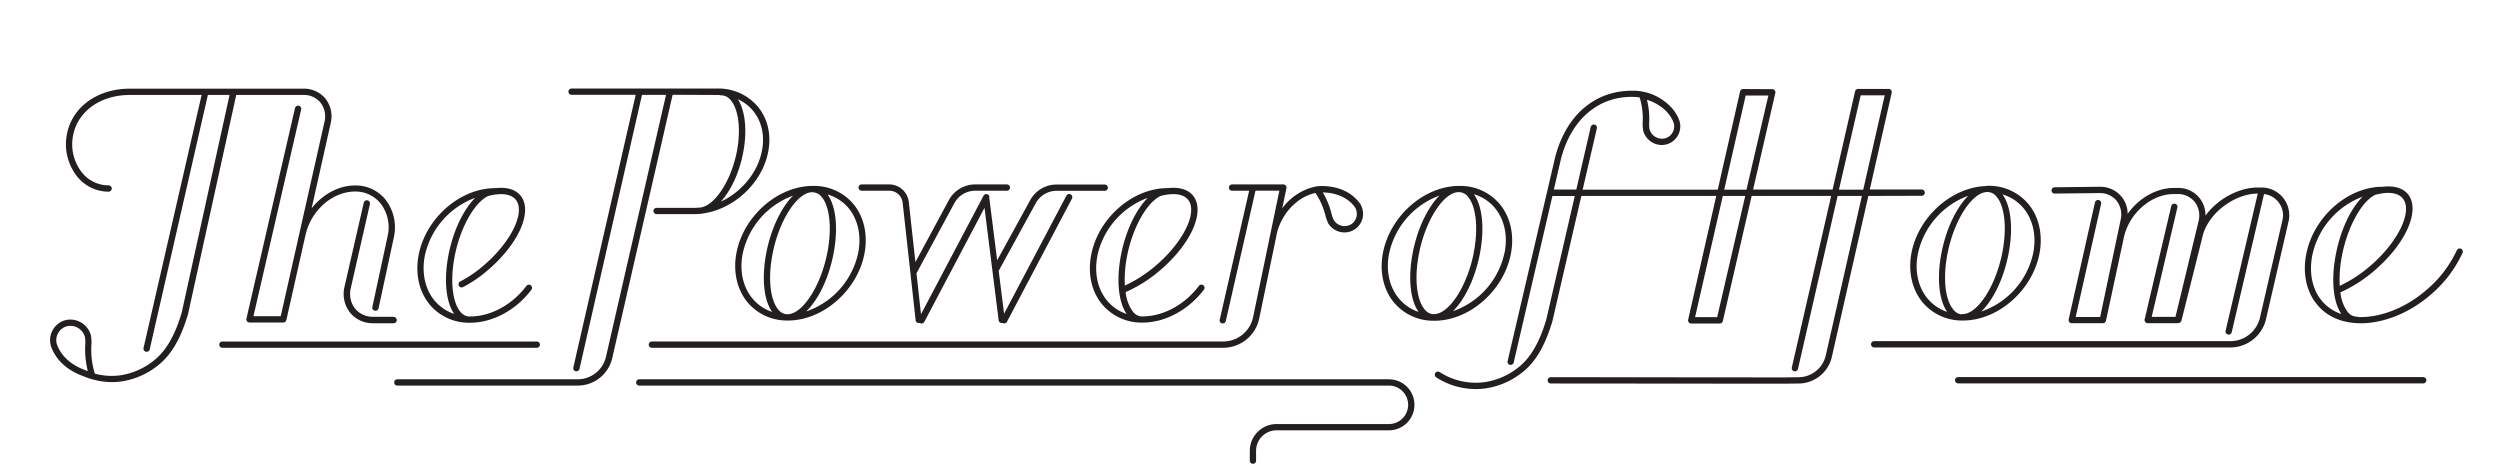 <svg xmlns="http://www.w3.org/2000/svg" viewBox="0 0 992 186"><defs><style>.a{fill:#231f20;}</style></defs><title>poh_wordmark-r2</title><path class="a" d="M340.66,74.42a1.25,1.25,0,0,1,1.25-1.25h10.9a7.84,7.84,0,0,1,7.8,7L363.24,104l13.25-24.57A11.9,11.9,0,0,1,387,73.18h12.53a1.25,1.25,0,0,1,0,2.5H387a9.41,9.41,0,0,0-8.34,5l-15,27.76,1.79,16.25,24.8-47h0a1.25,1.25,0,0,1,1.69-.52,1.23,1.23,0,0,1,.59,1.45,1.19,1.19,0,0,1,.06.19l3.08,24.48,13.09-23.83a11.9,11.9,0,0,1,10.5-6.24h19.1a1.25,1.25,0,0,1,0,2.5h-19.1A9.41,9.41,0,0,0,411,80.61l-14.72,26.87,2.14,17,24.73-46.84a1.25,1.25,0,0,1,2.21,1.17l-25.79,48.86h0a1.25,1.25,0,0,1-1.69.52l0,0a.15.15,0,0,0-.21,0h-.16a1.25,1.25,0,0,1-1.24-1.09l-5.62-44.63-23.87,45.22h0a1.25,1.25,0,0,1-1.69.52l-.13-.11a1.19,1.19,0,0,1-.26.08h-.14a1.25,1.25,0,0,1-1.24-1.11l-5.15-46.62a5.34,5.34,0,0,0-5.31-4.77H341.91A1.25,1.25,0,0,1,340.66,74.42ZM484,126.81h0l11.66-51.13h-6.78a1.25,1.25,0,0,1,0-2.5h20.35a1.25,1.25,0,0,1,1.22,1.5l-1.65,8A21.9,21.9,0,0,1,522.16,74a1.24,1.24,0,0,1,.29-.08l.56-.06h.26c2.63-.17,10.9-.11,16,6.42l.44.58.07.11a7.47,7.47,0,0,1,.85,5.73,7.34,7.34,0,0,1-7.13,5.53,7.62,7.62,0,0,1-6.53-3.7l0-.1a13.47,13.47,0,0,1-1-2.78A29.25,29.25,0,0,0,522,76.57c-7.36,1.51-13.9,8.53-15.53,16.94v.09l-6.78,32.62A14.62,14.62,0,0,1,485.36,138H258.67a1.25,1.25,0,0,1,0-2.5H485.36a12.12,12.12,0,0,0,11.89-9.77l10.4-50.06h-9.47l-11.78,51.7a1.25,1.25,0,1,1-2.44-.56ZM524.9,76.35a31.87,31.87,0,0,1,3.52,8.73,10.9,10.9,0,0,0,.81,2.22A5.05,5.05,0,0,0,536,89.07a4.8,4.8,0,0,0,2.23-3,5,5,0,0,0-.54-3.77l-.38-.5C533.71,77.21,528,76.42,524.9,76.35ZM433,101.07c2.78-14.38,16.11-26.15,29.83-26.42h.59c4.44-.52,8,.51,10,3,5,6.25-.89,19.4-13.49,29.94a54.28,54.28,0,0,1-13.27,8.31,15.81,15.81,0,0,0,2.87,7.76,4.84,4.84,0,0,0,3.12,1.88h.78c8.14,0,16.68-4.63,22.29-12.1a1.25,1.25,0,0,1,2,1.5C471.61,123,462.31,128,453.39,128H453a20.32,20.32,0,0,1-15.7-7.27C433.1,115.66,431.52,108.49,433,101.07ZM460.44,77.8c-5.35,2.57-11,12.43-13.21,23.81a47.72,47.72,0,0,0-.89,11.7,52.54,52.54,0,0,0,11.92-7.62c11.16-9.34,17.17-21.46,13.15-26.46-1.89-2.32-5.85-2.81-11-1.43Zm-25,23.81c-1.3,6.68.09,13.11,3.81,17.63a17.12,17.12,0,0,0,7.82,5.35c-3.3-4.72-4.17-13.57-2.25-23.45,1.88-9.69,6-18,10.59-22.62a31.5,31.5,0,0,0-20,23.09ZM788.35,73.82v-.09h.48A20.38,20.38,0,0,1,804.91,81c4.2,5.1,5.78,12.27,4.34,19.69-2.84,14.61-16.45,26.49-30.33,26.49h-.38a20.32,20.32,0,0,1-15.7-7.27c-4.2-5.09-5.78-12.27-4.34-19.69C761.31,85.86,774.64,74.09,788.35,73.82Zm6.25,3.33c3.4,4.68,4.33,13.62,2.38,23.63-1.91,9.85-6.08,18.27-10.82,22.84A31.45,31.45,0,0,0,806.8,100.3c1.3-6.68-.09-13.11-3.82-17.63A17.17,17.17,0,0,0,794.6,77.15Zm-21.83,23.5c-1.85,9.52-1,18.18,2.24,22.08a4.84,4.84,0,0,0,3.14,2l0-.09h.66c6-.12,13.16-11.27,15.72-24.46,1.85-9.52,1-18.18-2.24-22.08a4.7,4.7,0,0,0-3.61-1.91h-.26C782.4,76.42,775.32,87.52,772.77,100.65Zm-11.77.13c-1.3,6.69.09,13.11,3.82,17.63a17.12,17.12,0,0,0,7.82,5.35c-3.3-4.72-4.17-13.57-2.25-23.45,1.88-9.69,6-18,10.59-22.62A31.5,31.5,0,0,0,761,100.78Zm1.51-23.09-21.15.06-14.48,63.87a13.63,13.63,0,0,1-13.17,10.56l-6,.07-92.35-.08a1.25,1.25,0,0,1,0-2.5l92.34.08,6-.07a11.13,11.13,0,0,0,10.76-8.62L738.8,77.75h-9.63l-15.73,68.62a1.25,1.25,0,1,1-2.44-.56l15.6-68.06H695.06l-11.43,49.62a1.25,1.25,0,0,1-1.22,1H671.08a1.25,1.25,0,0,1-1.22-1.53L681,77.75H627.48L616,127.43c-2.86,9.6-6.55,16-11.65,20.08a30.25,30.25,0,0,1-15,6.62,28.59,28.59,0,0,1-3.76.25,28.93,28.93,0,0,1-15.69-4.64,1.25,1.25,0,0,1,1.36-2.1,26.35,26.35,0,0,0,17.76,4,27.75,27.75,0,0,0,13.74-6.08c4.69-3.8,8.12-9.77,10.81-18.78l11.3-49H616l-15.35,66a1.25,1.25,0,0,1-1.22,1,1.29,1.29,0,0,1-.28,0,1.25,1.25,0,0,1-.93-1.5L617,62.74C621.2,45.93,632.63,36,647.53,36a20.67,20.67,0,0,1,14.65,5.64,15.81,15.81,0,0,1,4.06,5.84l.25.68v.12a7.39,7.39,0,0,1-.82,5.69,7.28,7.28,0,0,1-4.57,3.35,7.4,7.4,0,0,1-1.74.21A7.64,7.64,0,0,1,652,51.77v-.11a13.25,13.25,0,0,1-.18-3,28.78,28.78,0,0,0-1.21-10,21.24,21.24,0,0,0-3.1-.23c-13.68,0-24.2,9.26-28.15,24.77l-2.79,12h8.91l5.72-24.82a1.25,1.25,0,1,1,2.44.56L628,75.25H681.6l8.86-38.93a1.25,1.25,0,0,1,1.22-1l11.56.06a1.25,1.25,0,0,1,1.21,1.53l-8.82,38.31h31.54l8.92-38.94a1.25,1.25,0,0,1,1.22-1h12.1a1.25,1.25,0,0,1,1.22,1.53l-8.7,38.38h20.58a1.25,1.25,0,0,1,0,2.5Zm-109-38.11a31.49,31.49,0,0,1,.88,9.33,10.74,10.74,0,0,0,.14,2.34,5.11,5.11,0,0,0,6.08,3.65,4.8,4.8,0,0,0,3-2.21,4.9,4.9,0,0,0,.56-3.76l-.22-.59a12.74,12.74,0,0,0-1.35-2.5h0a17.62,17.62,0,0,0-2-2.26A19.07,19.07,0,0,0,653.47,39.58Zm39,38.17h-8.9l-11,48.09h8.77Zm9.18-39.85h-9l-8.51,37.35H693Zm46.17-.06h-9.54L729.7,75.25h9.63ZM322.1,73.78l.27,0h.22A20.37,20.37,0,0,1,338.67,81c4.2,5.1,5.78,12.27,4.34,19.69-2.84,14.61-16.45,26.49-30.33,26.49h-.39a20.32,20.32,0,0,1-15.7-7.27c-4.2-5.1-5.78-12.27-4.34-19.69C295.06,85.82,308.39,74,322.1,73.78Zm6.29,3.38c3.36,4.7,4.28,13.6,2.34,23.57s-6.09,18.27-10.82,22.84a31.44,31.44,0,0,0,20.64-23.32c1.3-6.68-.09-13.11-3.81-17.63A17.17,17.17,0,0,0,328.39,77.16Zm-21.84,23.56c-1.85,9.52-1,18.18,2.24,22.08a4.84,4.84,0,0,0,3.12,1.88h.66c6-.12,13.16-11.27,15.72-24.46,1.85-9.52,1-18.18-2.24-22.08a4.7,4.7,0,0,0-3.62-1.83v-.05h-.26C316.18,76.49,309.1,87.59,306.55,100.72Zm-11.86,0c-1.3,6.68.09,13.11,3.81,17.63a17.13,17.13,0,0,0,7.84,5.4v-.05c-3.3-4.72-4.17-13.57-2.25-23.45,1.88-9.69,6-18,10.59-22.62A31.5,31.5,0,0,0,294.69,100.72Zm274.49,26.55v0h-.38a20.32,20.32,0,0,1-15.7-7.27c-4.2-5.09-5.78-12.27-4.34-19.69C551.56,85.82,564.89,74,578.6,73.78h.48a20.38,20.38,0,0,1,16.09,7.28c4.2,5.1,5.78,12.27,4.34,19.69C596.67,115.38,583.06,127.27,569.18,127.27Zm-6.34-3.52v-.08c-3.3-4.72-4.17-13.57-2.25-23.45,1.88-9.69,6-18,10.59-22.62a31.5,31.5,0,0,0-20,23.09c-1.3,6.69.09,13.11,3.82,17.63A17.12,17.12,0,0,0,562.84,123.75Zm21.94-23.45v-.08c1.85-9.52,1-18.18-2.24-22.08a4.7,4.7,0,0,0-3.61-1.91h-.26c-6,.23-13.08,11.33-15.63,24.46-1.85,9.52-1,18.18,2.24,22.08a4.84,4.84,0,0,0,3.12,1.88H569C575,124.64,582.22,113.49,584.78,100.3Zm12.26-.09c1.3-6.68-.09-13.11-3.82-17.63a17.17,17.17,0,0,0-8.39-5.52c3.4,4.68,4.33,13.62,2.38,23.63-1.87,9.83-6,18.13-10.66,22.78A31.45,31.45,0,0,0,597,100.21Zm380.16,0a1.25,1.25,0,0,1-.09.21v0a48.43,48.43,0,0,1-12.34,16.29c-8.72,7.61-19,11.56-28,11.56-6.84,0-12.94-2.28-17-7l-1.38-1.73-.06-.08c-3.4-5.07-4.55-11.63-3.24-18.48,2.8-14.66,16.13-26.6,29.85-26.87h.59c4.45-.53,8,.52,10,3,5,6.33-.9,19.67-13.48,30.36A54.1,54.1,0,0,1,928.67,116a15.78,15.78,0,0,0,2.87,7.75,4.68,4.68,0,0,0,3.67,1.91,1.22,1.22,0,0,1,.55.14c8.6.3,18.76-3.47,27.36-11a45.93,45.93,0,0,0,11.71-15.4,1.25,1.25,0,0,1,2.37.79Zm-47.91,1.3a48.8,48.8,0,0,0-.88,11.91,52.38,52.38,0,0,0,11.9-7.73c11.16-9.49,17.18-21.81,13.14-26.9-1.87-2.38-5.84-2.87-11-1.47C937.14,79.91,931.49,89.93,929.29,101.49Zm-.22,23.12c-3.27-4.73-4.14-13.62-2.23-23.59s6-18.33,10.64-23a31.83,31.83,0,0,0-20,23.48c-1.18,6.18-.17,12.07,2.83,16.58l1.31,1.64A17.22,17.22,0,0,0,929.07,124.61Zm32.47,25H777a1.25,1.25,0,0,0,0,2.5H961.54a1.25,1.25,0,0,0,0-2.5Zm-62.29-23.41v0l8.91-38.61a11,11,0,0,0-10.7-13.2h-2.34c-7,.26-15.18,4.53-20,11.17a10.7,10.7,0,0,0-10.39-11h-2.2c-7,0-14,4.17-18.28,10.3A10.88,10.88,0,0,0,841.8,78a11,11,0,0,0-8.72-3.89l-17.79.2a1.25,1.25,0,0,0-1.24,1.26h0a1.23,1.23,0,0,0,1.22,1.24h0l17.78-.2a8.55,8.55,0,0,1,6.77,3,8.91,8.91,0,0,1,1.67,7.51l-8.15,38.66h-9.71l10.09-44.9a1.25,1.25,0,1,0-2.44-.55l-10.43,46.42a1.25,1.25,0,0,0,1,1.49l.27,0h12.31a1.25,1.25,0,0,0,1.22-1l7-32.54C844.52,84.94,853.45,77,862.52,77H864a8.55,8.55,0,0,1,6.77,3,8.89,8.89,0,0,1,1.68,7.48l-9.22,38.25h-9.44L864,82.27a1.25,1.25,0,0,0-2.43-.57L851,126.7a1.25,1.25,0,0,0,1.22,1.54h12a1.57,1.57,0,0,0,1.38-1l8.17-32.59c2-10.11,12.89-17.51,21.43-17.82h.68l-12.78,54.48a1.25,1.25,0,0,0,2.43.57L898.37,77A8.47,8.47,0,0,1,904,80.1a8.37,8.37,0,0,1,1.73,7l-8.91,38.63a12.08,12.08,0,0,1-11.9,9.64H743.67a1.25,1.25,0,0,0,0,2.5H884.9A14.58,14.58,0,0,0,899.25,126.25Zm-728.78-5.42c-4.2-5.1-5.78-12.27-4.34-19.69C168.94,86.7,182.26,74.93,196,74.66h.59c4.44-.52,8,.51,10,3,5,6.25-.89,19.4-13.49,29.94a50.51,50.51,0,0,1-9.33,6.31,1.25,1.25,0,1,1-1.17-2.21,47.54,47.54,0,0,0,8.89-6c11.16-9.34,17.18-21.46,13.15-26.46-1.88-2.33-5.85-2.82-11-1.44-5.35,2.57-11,12.43-13.21,23.81-1.85,9.52-1,18.18,2.24,22.08a4.84,4.84,0,0,0,3.12,1.88h.78c8.14,0,16.69-4.63,22.29-12.1a1.25,1.25,0,0,1,2,1.5c-6.07,8.08-15.37,13.09-24.29,13.09h-.39A20.31,20.31,0,0,1,170.47,120.83Zm1.93-1.59a17.12,17.12,0,0,0,7.82,5.35c-3.3-4.72-4.17-13.57-2.25-23.45,1.88-9.69,6-18,10.59-22.62a31.5,31.5,0,0,0-20,23.09C167.28,108.29,168.67,114.72,172.4,119.24ZM93.74,37.68l-19.14,87c-2.86,9.61-6.56,16-11.65,20.1a30.23,30.23,0,0,1-15,6.61,26.55,26.55,0,0,1-3.49.23,29.69,29.69,0,0,1-11.55-2.41C29,147.8,23,144.61,20.39,137.83l-.28-.77v-.12a8.19,8.19,0,0,1,1-6.3,8.08,8.08,0,0,1,5-3.64,8.45,8.45,0,0,1,10,6.21v.11a14.8,14.8,0,0,1,.17,3.3,32.69,32.69,0,0,0,1.35,11.63,25.48,25.48,0,0,0,9.91.7,27.73,27.73,0,0,0,13.74-6.08c4.69-3.8,8.12-9.77,10.81-18.78l19-86.41H82.49L59.4,138.62a1.25,1.25,0,0,1-2.44-.56L80,37.68H51.54c-11.61,0-20.66,6.42-22.52,16a18,18,0,0,0,3.54,14.81,13.47,13.47,0,0,0,10.53,5.06,1.25,1.25,0,0,1,0,2.5,15.93,15.93,0,0,1-12.46-6,20.56,20.56,0,0,1-4.06-16.87c2.09-10.77,12.13-18,25-18h68.81a11,11,0,0,1,8.7,3.89,11.37,11.37,0,0,1,2.19,9.6l-7.62,34c4.3-5.49,10.67-9.08,17.27-9.08a15.25,15.25,0,0,1,12,5.55,18,18,0,0,1,3.37,15l-6.07,28.15a1.25,1.25,0,0,1-1.22,1h-.26a1.25,1.25,0,0,1-1-1.45v0l6.06-28.12a15.47,15.47,0,0,0-2.8-13A12.79,12.79,0,0,0,140.89,76c-9.11,0-17.78,7.76-19.74,17.67l-.06.15L113.63,127l-.12.29a1.21,1.21,0,0,1-.15.23l-.12.13a1.23,1.23,0,0,1-.24.16l-.13.07a1.23,1.23,0,0,1-.45.09H99a1.25,1.25,0,0,1-1.22-1.53L117.06,42.9a1.25,1.25,0,1,1,2.44.56l-18.93,82H111.4l17.4-77.3a8.9,8.9,0,0,0-1.67-7.49,8.55,8.55,0,0,0-6.77-3H93.74ZM34.84,147.23a35.39,35.39,0,0,1-1-10.79,12.26,12.26,0,0,0-.14-2.69,5.94,5.94,0,0,0-7-4.32A5.6,5.6,0,0,0,23.17,132a5.71,5.71,0,0,0-.68,4.33l.24.67C25.23,143.43,31.57,146.2,34.84,147.23ZM156.16,125.7h-8a9.11,9.11,0,0,1-7.21-3.18,9.55,9.55,0,0,1-1.8-8L146.78,81a1.25,1.25,0,1,0-2.44-.56L136.65,114A12,12,0,0,0,139,124.17a11.55,11.55,0,0,0,9.12,4.09h8.07a1.25,1.25,0,0,0,0-2.5ZM266.9,37.61l-24,104.66A14.06,14.06,0,0,1,229.43,153H157.66a1.25,1.25,0,0,1,0-2.5h71.75a11.53,11.53,0,0,0,11-8.76l23.87-104.1h-9.53L229.94,146.37a1.25,1.25,0,0,1-2.44-.56L252.24,37.63H226.81a1.25,1.25,0,0,1,0-2.5h26.74a1.23,1.23,0,0,1,.54,0h11.48a1.22,1.22,0,0,1,.59,0h18.4a20.47,20.47,0,0,1,16.18,7.22c3.94,4.78,5.39,11.15,4.07,17.94-2.41,12.44-13.65,22.75-26,24.43a8,8,0,0,1-1.41.18h-.08c-.65.05-1.31.08-2,.08H260.53a1.25,1.25,0,0,1,0-2.5h14.88a23.51,23.51,0,0,0,3-.21c5.74-1.27,12-11.25,14.09-22.76,1.52-8.44.51-16.21-2.57-19.78a4.92,4.92,0,0,0-4-1.91,1.22,1.22,0,0,1-.56-.13h-.82Zm25.9,1.78c2.86,4.48,3.71,12.13,2.2,20.55s-4.88,15.57-9,20.09c8.08-3.74,14.63-11.39,16.34-20.22,1.17-6-.09-11.68-3.55-15.87A16.75,16.75,0,0,0,292.8,39.39Zm-78.55,97.37a1.25,1.25,0,0,0-1.25-1.25H88.25a1.25,1.25,0,0,0,0,2.5H213A1.25,1.25,0,0,0,214.25,136.76ZM551.12,150.5H407.66l-.11,0H253.67a1.25,1.25,0,0,0,0,2.5H407.55l.09,0,.09,0H551.12a7.63,7.63,0,0,1,0,15.26H506.55a10.64,10.64,0,0,0-10.63,10.63v4a1.25,1.25,0,0,0,2.49,0v-4a8.14,8.14,0,0,1,8.14-8.14h44.58a10.12,10.12,0,0,0,0-20.24Z"/></svg>
